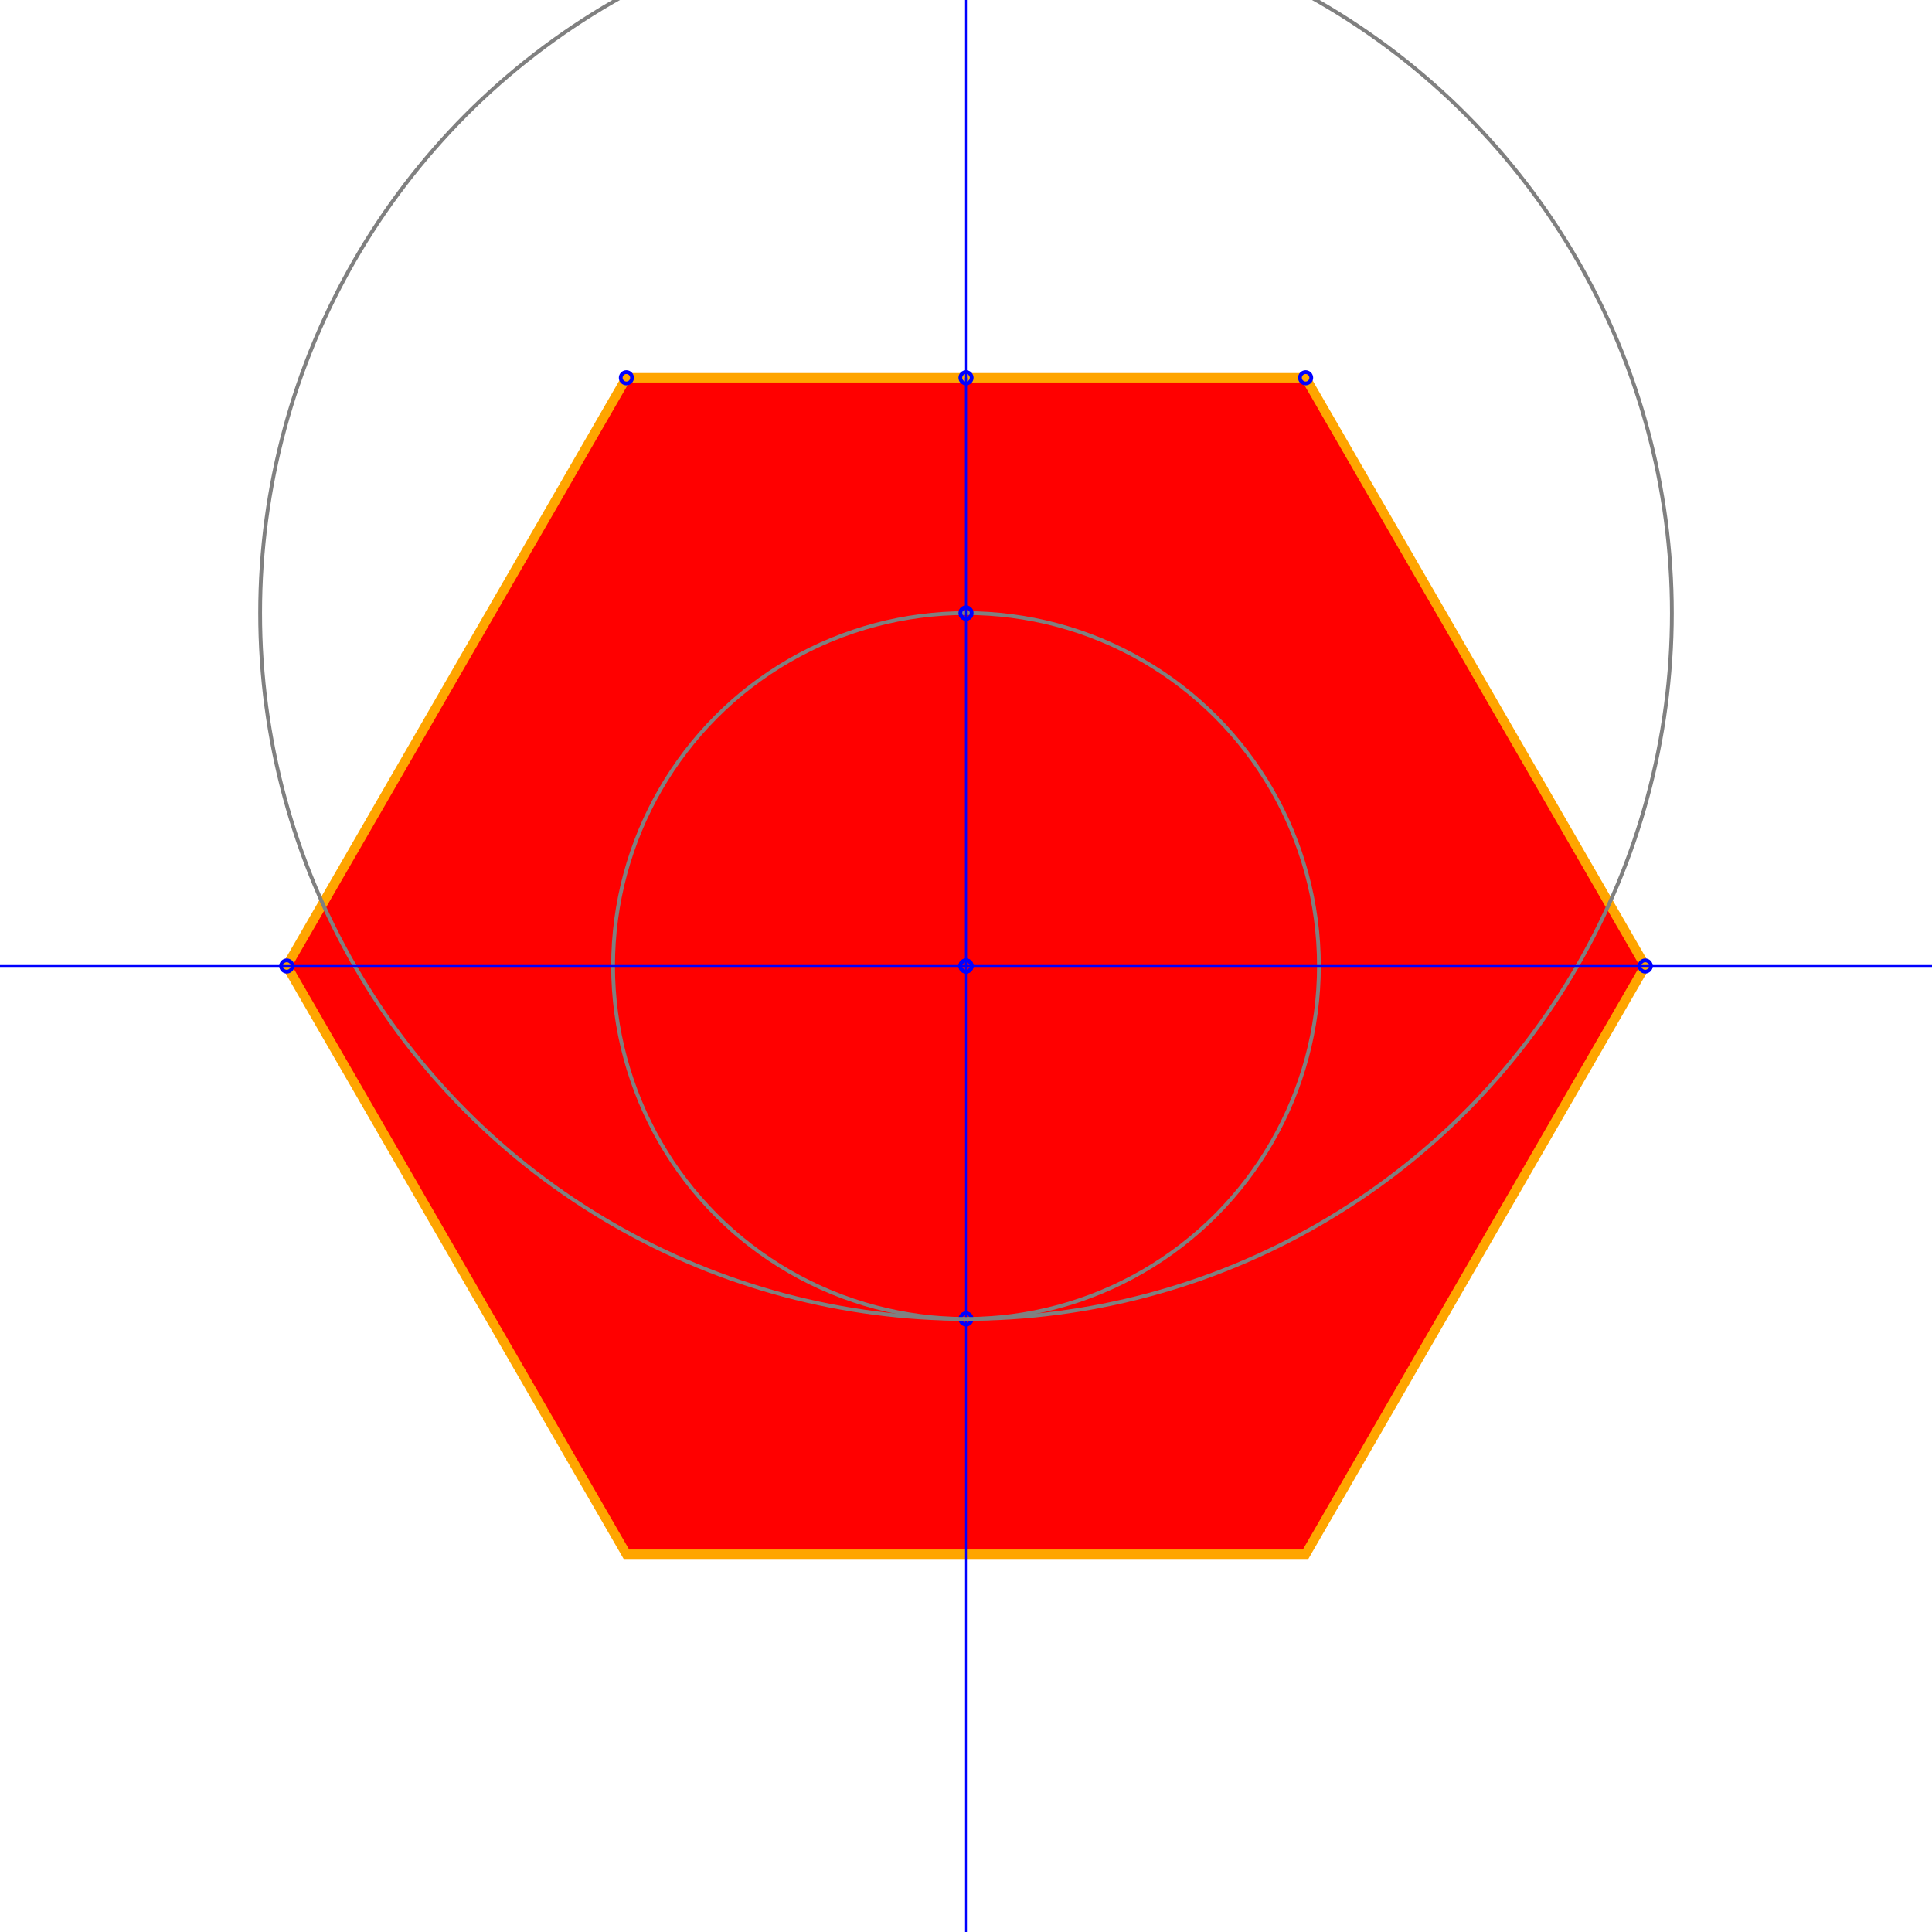 <svg width="1024" height="1024" xmlns="http://www.w3.org/2000/svg" desc="Created by KTab" version="1.2">
	<path stroke="orange" stroke-width="5" fill="red" opacity="1.0" d="M 692.0 200.231 L 332.0 200.231 L 152.0 512.0 L 332.0 823.769 L 692.0 823.769 L 872.0 512.0 Z"/>
	<circle cx="872.0" cy="512.0" r="3" fill="none" stroke="blue" stroke-width="2"/>
	<circle cx="152.0" cy="512.0" r="3" fill="none" stroke="blue" stroke-width="2"/>
	<circle cx="692.0" cy="200.231" r="3" fill="none" stroke="blue" stroke-width="2"/>
	<circle cx="332.0" cy="200.231" r="3" fill="none" stroke="blue" stroke-width="2"/>
	<circle cx="512.0" cy="512.0" r="3" fill="none" stroke="blue" stroke-width="2"/>
	<circle cx="512.0" cy="200.231" r="3" fill="none" stroke="blue" stroke-width="2"/>
	<path d="M 512.0 512.0 L 512.0 200.231" stroke="blue" stroke-width="1"/>
	<circle cx="512.0" cy="324.939" r="3" fill="none" stroke="blue" stroke-width="2"/>
	<circle cx="512.0" cy="512.0" r="3" fill="none" stroke="blue" stroke-width="2"/>
	<circle cx="512.0" cy="512.0" r="187.061" fill="none" stroke="gray" stroke-width="2" stroke-dashoffset="0.0" stroke-dasharray="1175.342,0.0"/>
	<path d="M 512.0 0.0 L 512.0 1024.0" stroke="blue" stroke-width="1"/>
	<circle cx="512.0" cy="324.939" r="3" fill="none" stroke="blue" stroke-width="2"/>
	<circle cx="512.0" cy="699.061" r="3" fill="none" stroke="blue" stroke-width="2"/>
	<circle cx="512.0" cy="324.939" r="374.123" fill="none" stroke="gray" stroke-width="2" stroke-dashoffset="0.0" stroke-dasharray="2350.684,0.0"/>
	<path d="M 1024.0 512 L 0.0 512" stroke="blue" stroke-width="1"/>
</svg>